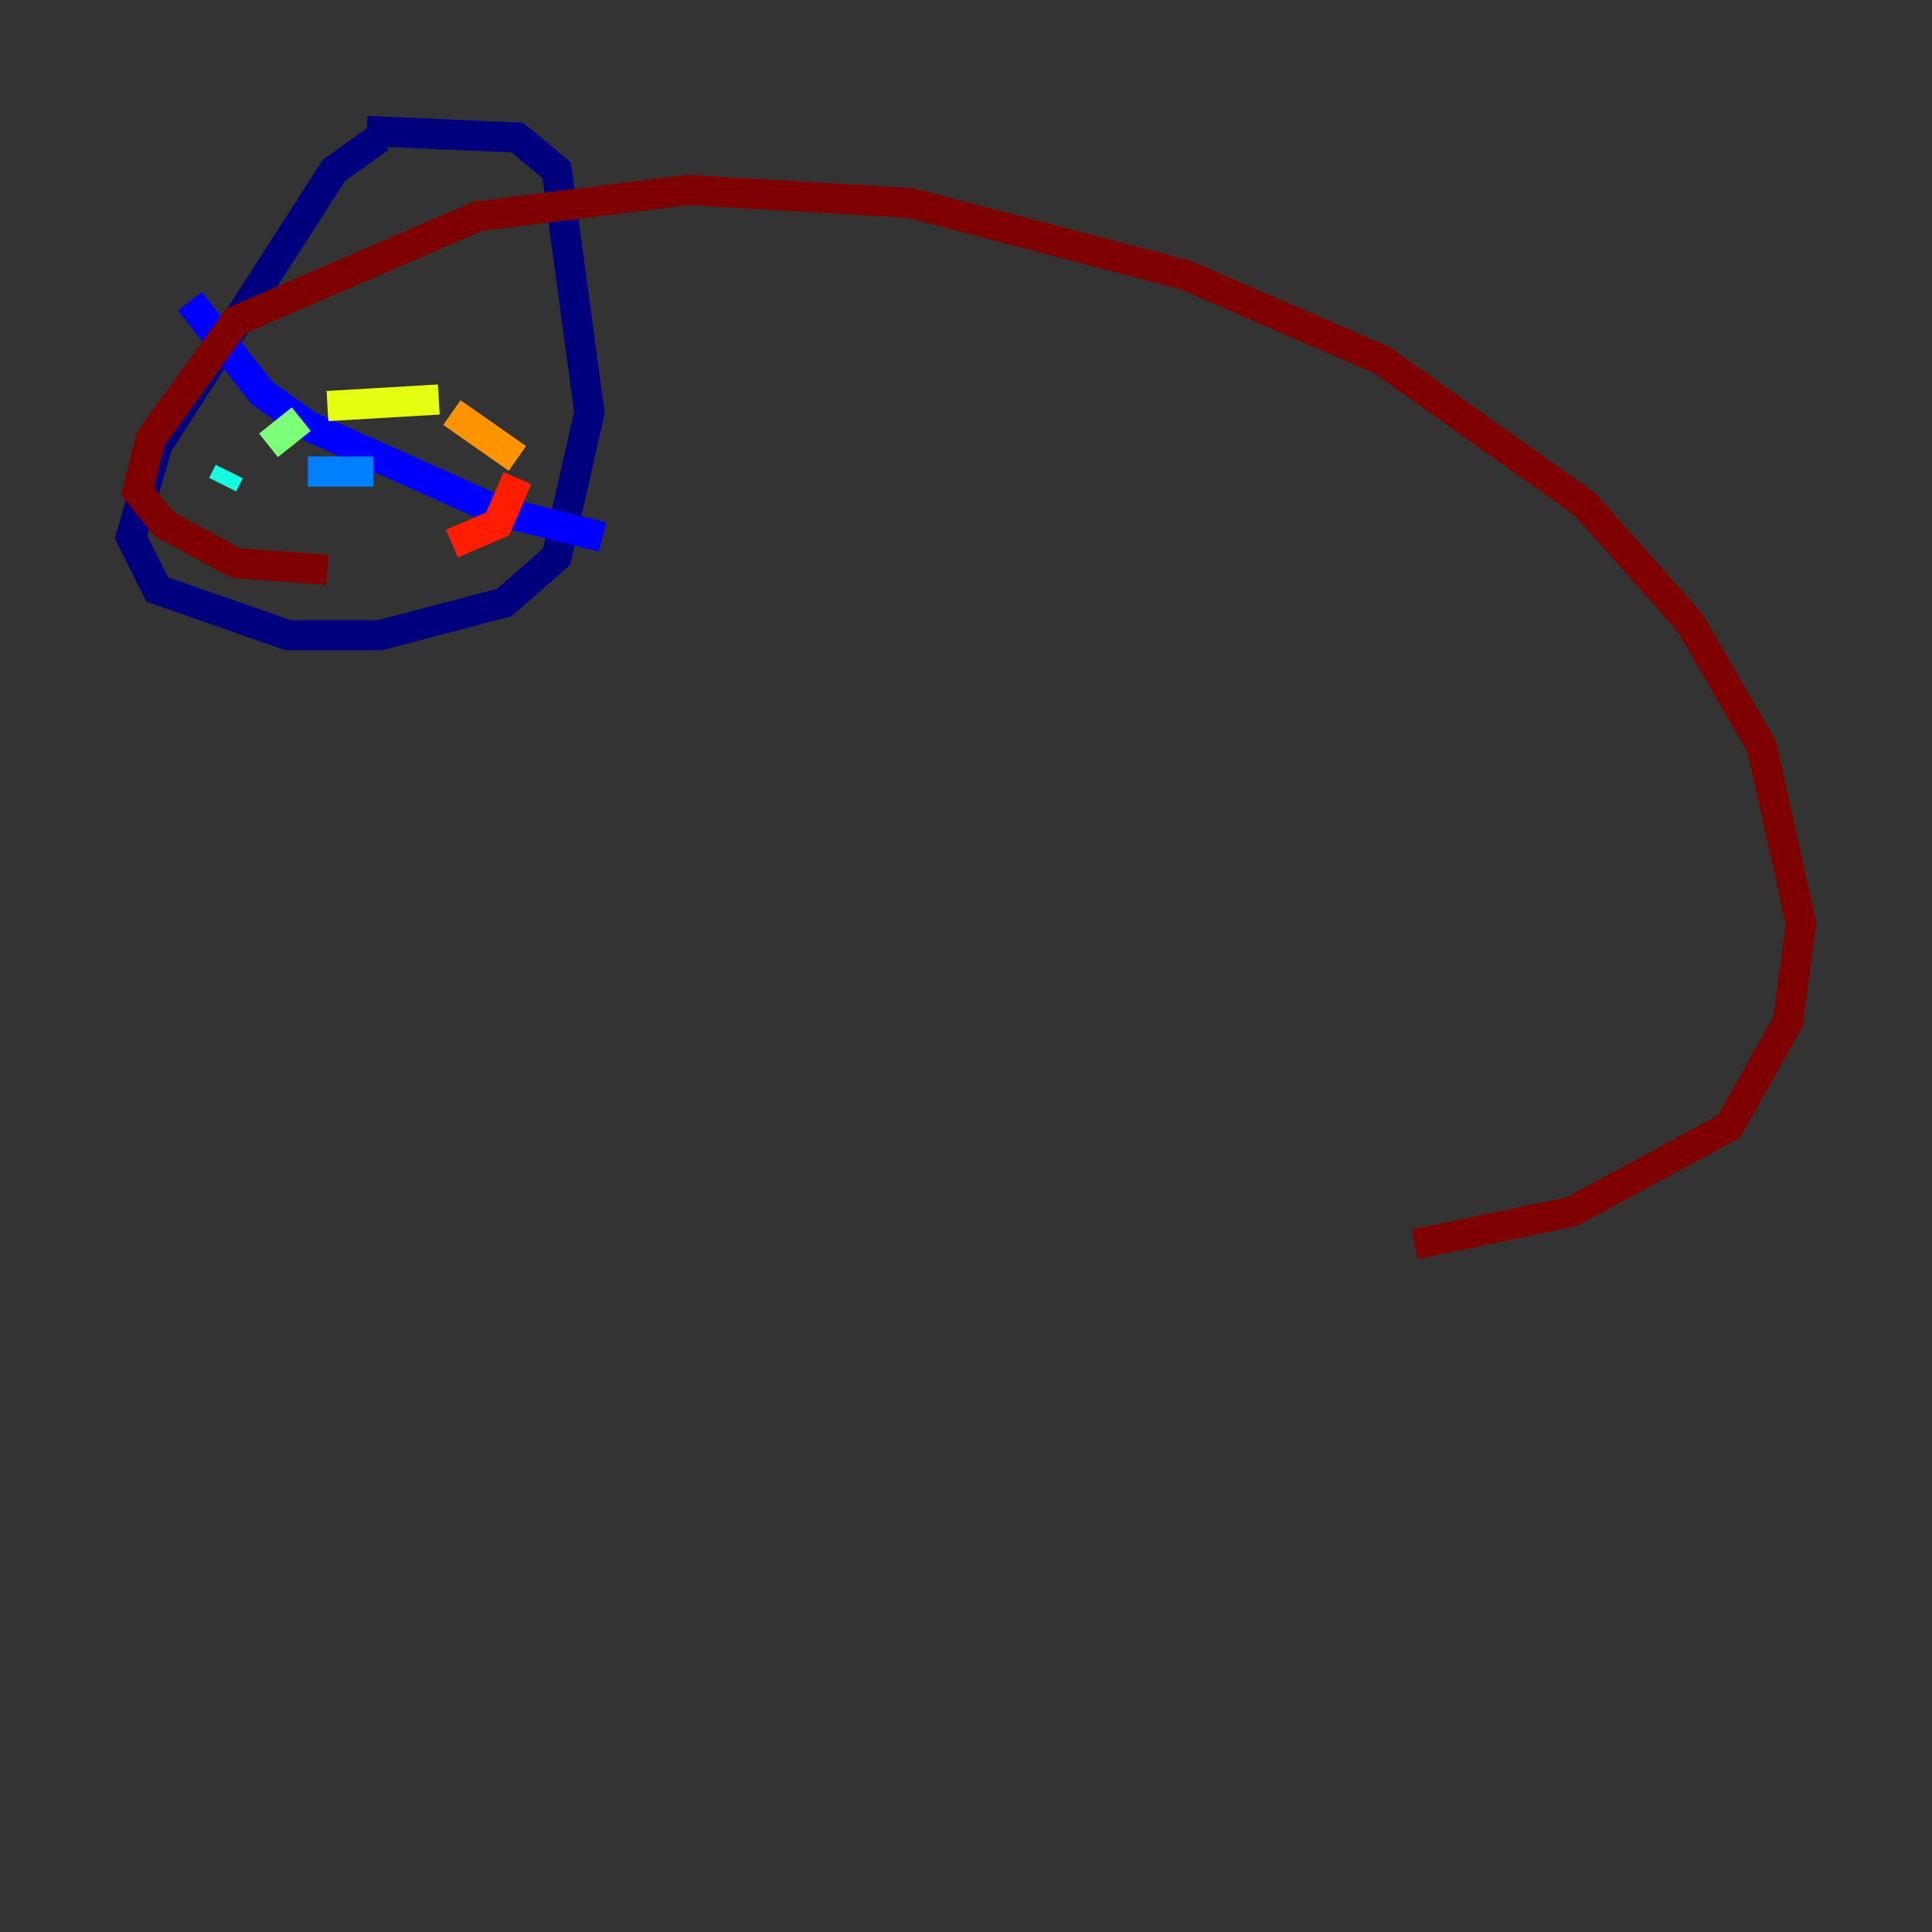 <?xml version="1.0" encoding="utf-8" ?>
<svg baseProfile="tiny" height="128" version="1.2" viewBox="0,0,128,128" width="128" xmlns="http://www.w3.org/2000/svg" xmlns:ev="http://www.w3.org/2001/xml-events" xmlns:xlink="http://www.w3.org/1999/xlink"><rect x="0" y="0" width="128" height="128" fill="#333333" stroke="none"/><defs /><polyline fill="none" points="25.166,9.112 22.129,11.281 10.414,29.505 8.678,35.58 10.414,39.051 19.091,42.088 25.166,42.088 33.41,39.919 36.881,36.881 39.051,27.336 36.881,11.281 34.278,9.112 24.298,8.678" stroke="#00007f" stroke-width="2" /><polyline fill="none" points="12.583,19.959 17.356,26.034 20.393,28.203 32.976,33.844 39.919,35.58" stroke="#0000ff" stroke-width="2" /><polyline fill="none" points="20.393,31.241 24.732,31.241" stroke="#0080ff" stroke-width="2" /><polyline fill="none" points="14.752,32.108 15.186,31.241" stroke="#15ffe1" stroke-width="2" /><polyline fill="none" points="17.79,29.505 19.959,27.77" stroke="#7cff79" stroke-width="2" /><polyline fill="none" points="21.695,26.902 29.071,26.468" stroke="#e4ff12" stroke-width="2" /><polyline fill="none" points="29.939,27.336 34.278,30.373" stroke="#ff9400" stroke-width="2" /><polyline fill="none" points="34.278,31.675 32.976,34.712 29.939,36.014" stroke="#ff1d00" stroke-width="2" /><polyline fill="none" points="21.695,37.749 15.62,37.315 10.848,34.712 9.112,32.542 9.98,29.071 15.62,21.261 31.675,14.319 45.559,12.583 60.312,13.451 78.536,18.224 91.552,23.864 105.003,33.41 111.946,41.22 116.719,49.464 119.322,61.18 118.454,67.688 114.549,74.63 104.136,80.271 93.722,82.441" stroke="#7f0000" stroke-width="2" /></svg>